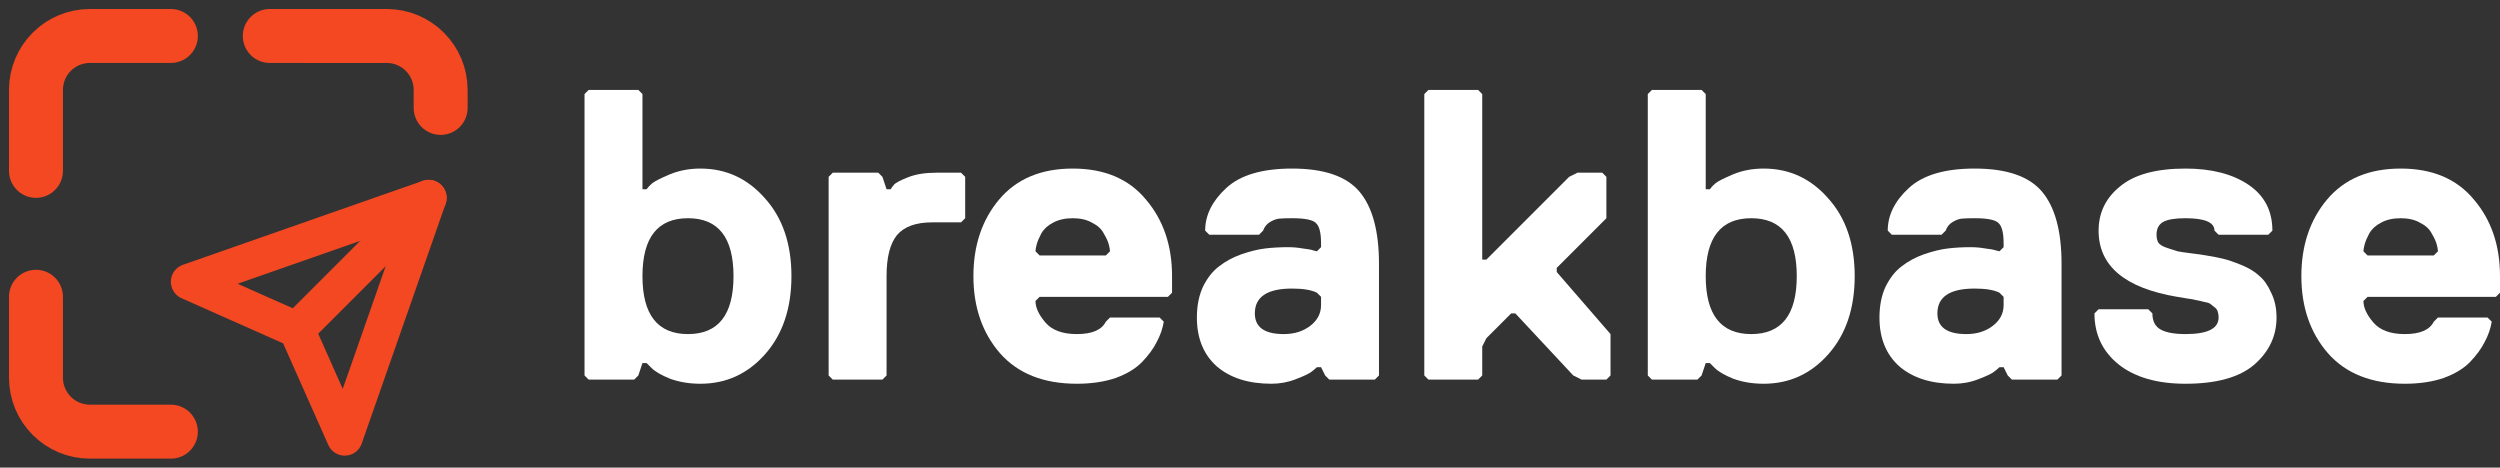 <svg width="139" height="26" viewBox="0 0 139 26" fill="none" xmlns="http://www.w3.org/2000/svg">
<rect x="0" y="0" width="139" height="26" fill="#333333" stroke="none"/>
<path d="M23.833 11L16.5 18.333" stroke="#F34822" stroke-width="2" stroke-linecap="round" stroke-linejoin="round"/>
<path d="M23.833 11L19.167 24.333L16.5 18.333L10.5 15.667L23.833 11Z" stroke="#F34822" stroke-width="2" stroke-linecap="round" stroke-linejoin="round"/>
<path d="M2 9.5V5C2 3.343 3.343 2 5 2H9.5" stroke="#F34822" stroke-width="3" stroke-linecap="round"/>
<path d="M17 2H21.5C23.157 2 24.5 3.343 24.5 5V6" stroke="#F34822" stroke-width="3" stroke-linecap="round"/>
<path d="M9.5 24H5C3.343 24 2 22.657 2 21L2 16.5" stroke="#F34822" stroke-width="3" stroke-linecap="round"/>
<path d="M15 2H21" stroke="#F34822" stroke-width="3" stroke-linecap="round"/>
<path d="M139 15.354V16.274L138.77 16.504H131.637L131.407 16.734C131.407 17.102 131.591 17.501 131.959 17.931C132.328 18.36 132.91 18.575 133.708 18.575C134.552 18.575 135.089 18.345 135.319 17.885L135.549 17.655H138.31L138.54 17.885C138.478 18.268 138.348 18.644 138.149 19.012C137.965 19.38 137.696 19.748 137.343 20.117C136.991 20.485 136.5 20.784 135.871 21.014C135.242 21.229 134.521 21.336 133.708 21.336C131.852 21.336 130.425 20.768 129.428 19.633C128.447 18.498 127.956 17.072 127.956 15.354C127.956 13.651 128.431 12.232 129.382 11.097C130.349 9.947 131.714 9.372 133.478 9.372C135.242 9.372 136.599 9.947 137.55 11.097C138.517 12.232 139 13.651 139 15.354ZM135.319 14.203L135.549 13.973C135.549 13.881 135.526 13.751 135.48 13.582C135.434 13.413 135.342 13.214 135.204 12.984C135.081 12.739 134.866 12.539 134.559 12.386C134.268 12.217 133.907 12.133 133.478 12.133C133.048 12.133 132.68 12.217 132.374 12.386C132.082 12.539 131.867 12.739 131.729 12.984C131.607 13.214 131.522 13.413 131.476 13.582C131.43 13.751 131.407 13.881 131.407 13.973L131.637 14.203H135.319Z" fill="white"/>
<path d="M126.575 17.655C126.575 18.682 126.161 19.557 125.333 20.278C124.505 20.983 123.231 21.336 121.513 21.336C119.934 21.336 118.691 20.976 117.786 20.255C116.896 19.534 116.452 18.59 116.452 17.425L116.682 17.195H119.443L119.673 17.425C119.673 17.854 119.826 18.153 120.133 18.322C120.44 18.491 120.9 18.575 121.513 18.575C122.741 18.575 123.354 18.268 123.354 17.655C123.354 17.532 123.339 17.425 123.308 17.333C123.277 17.225 123.216 17.141 123.124 17.079C123.032 17.003 122.955 16.941 122.894 16.895C122.833 16.849 122.71 16.811 122.526 16.78C122.357 16.734 122.219 16.704 122.112 16.688C122.02 16.658 121.851 16.627 121.606 16.596C121.36 16.55 121.176 16.52 121.053 16.504C118.139 16.013 116.682 14.786 116.682 12.823C116.682 11.826 117.08 11.005 117.878 10.361C118.676 9.701 119.888 9.372 121.513 9.372C122.955 9.372 124.121 9.671 125.011 10.269C125.9 10.867 126.345 11.719 126.345 12.823L126.115 13.053H123.354L123.124 12.823C123.124 12.363 122.587 12.133 121.513 12.133C120.931 12.133 120.516 12.202 120.271 12.34C120.026 12.478 119.903 12.716 119.903 13.053C119.903 13.237 119.941 13.39 120.018 13.513C120.11 13.62 120.271 13.713 120.501 13.789C120.731 13.866 120.923 13.927 121.076 13.973C121.23 14.004 121.49 14.042 121.859 14.088C122.242 14.134 122.511 14.173 122.664 14.203C123.047 14.265 123.362 14.326 123.607 14.387C123.868 14.449 124.205 14.564 124.62 14.733C125.034 14.901 125.364 15.101 125.609 15.331C125.87 15.546 126.092 15.86 126.276 16.274C126.476 16.673 126.575 17.133 126.575 17.655Z" fill="white"/>
<path d="M114.622 20.876L114.392 21.106H111.861L111.631 20.876L111.401 20.416H111.17C111.109 20.477 111.009 20.561 110.871 20.669C110.733 20.776 110.442 20.914 109.997 21.083C109.568 21.252 109.115 21.336 108.64 21.336C107.366 21.336 106.354 21.014 105.602 20.37C104.866 19.71 104.498 18.805 104.498 17.655C104.498 16.995 104.613 16.42 104.843 15.929C105.089 15.438 105.388 15.062 105.74 14.802C106.093 14.525 106.507 14.303 106.983 14.134C107.474 13.966 107.919 13.858 108.317 13.812C108.716 13.766 109.13 13.743 109.56 13.743C109.836 13.743 110.104 13.766 110.365 13.812C110.641 13.843 110.848 13.881 110.986 13.927L111.17 13.973L111.401 13.743V13.513C111.401 12.93 111.301 12.555 111.101 12.386C110.917 12.217 110.48 12.133 109.79 12.133C109.483 12.133 109.245 12.14 109.077 12.156C108.923 12.171 108.755 12.232 108.571 12.34C108.386 12.447 108.256 12.608 108.179 12.823L107.949 13.053H105.188L104.958 12.823C104.958 11.964 105.349 11.174 106.132 10.453C106.914 9.732 108.133 9.372 109.79 9.372C111.569 9.372 112.819 9.801 113.54 10.66C114.261 11.519 114.622 12.854 114.622 14.664V20.876ZM111.401 16.504L111.17 16.274C110.864 16.121 110.404 16.044 109.79 16.044C108.409 16.044 107.719 16.504 107.719 17.425C107.719 18.192 108.256 18.575 109.33 18.575C109.913 18.575 110.404 18.422 110.802 18.115C111.201 17.808 111.401 17.425 111.401 16.964V16.504Z" fill="white"/>
<path d="M101.648 11.028C102.63 12.117 103.121 13.559 103.121 15.354C103.121 17.148 102.63 18.598 101.648 19.703C100.682 20.791 99.486 21.336 98.059 21.336C97.445 21.336 96.886 21.244 96.379 21.06C95.889 20.861 95.543 20.661 95.344 20.462L95.068 20.186H94.838L94.608 20.876L94.378 21.106H91.847L91.617 20.876V5.23L91.847 5H94.608L94.838 5.23V10.522H95.068C95.129 10.43 95.229 10.323 95.367 10.2C95.52 10.077 95.85 9.908 96.356 9.694C96.878 9.479 97.445 9.372 98.059 9.372C99.486 9.372 100.682 9.924 101.648 11.028ZM97.369 18.575C99.056 18.575 99.9 17.501 99.9 15.354C99.9 13.206 99.056 12.133 97.369 12.133C95.681 12.133 94.838 13.206 94.838 15.354C94.838 17.501 95.681 18.575 97.369 18.575Z" fill="white"/>
<path d="M89.545 20.876L89.315 21.106H87.934L87.474 20.876L84.253 17.425H84.023L82.642 18.805L82.412 19.265V20.876L82.182 21.106H79.421L79.191 20.876V5.23L79.421 5H82.182L82.412 5.23V14.434H82.642L87.244 9.832L87.704 9.602H89.085L89.315 9.832V12.133L86.554 14.894V15.124L89.545 18.575V20.876Z" fill="white"/>
<path d="M76.671 20.876L76.441 21.106H73.91L73.68 20.876L73.45 20.416H73.22C73.158 20.477 73.059 20.561 72.921 20.669C72.783 20.776 72.491 20.914 72.046 21.083C71.617 21.252 71.164 21.336 70.689 21.336C69.416 21.336 68.403 21.014 67.652 20.37C66.915 19.71 66.547 18.805 66.547 17.655C66.547 16.995 66.662 16.42 66.892 15.929C67.138 15.438 67.437 15.062 67.79 14.802C68.143 14.525 68.557 14.303 69.032 14.134C69.523 13.966 69.968 13.858 70.367 13.812C70.766 13.766 71.18 13.743 71.609 13.743C71.885 13.743 72.154 13.766 72.415 13.812C72.691 13.843 72.898 13.881 73.036 13.927L73.22 13.973L73.45 13.743V13.513C73.45 12.93 73.35 12.555 73.151 12.386C72.967 12.217 72.529 12.133 71.839 12.133C71.532 12.133 71.295 12.14 71.126 12.156C70.973 12.171 70.804 12.232 70.62 12.34C70.436 12.447 70.305 12.608 70.229 12.823L69.999 13.053H67.238L67.007 12.823C67.007 11.964 67.399 11.174 68.181 10.453C68.963 9.732 70.183 9.372 71.839 9.372C73.619 9.372 74.869 9.801 75.59 10.66C76.311 11.519 76.671 12.854 76.671 14.664V20.876ZM73.45 16.504L73.22 16.274C72.913 16.121 72.453 16.044 71.839 16.044C70.459 16.044 69.769 16.504 69.769 17.425C69.769 18.192 70.305 18.575 71.379 18.575C71.962 18.575 72.453 18.422 72.852 18.115C73.251 17.808 73.45 17.425 73.45 16.964V16.504Z" fill="white"/>
<path d="M65.166 15.354V16.274L64.936 16.504H57.803L57.573 16.734C57.573 17.102 57.757 17.501 58.125 17.931C58.493 18.36 59.076 18.575 59.874 18.575C60.718 18.575 61.255 18.345 61.485 17.885L61.715 17.655H64.476L64.706 17.885C64.644 18.268 64.514 18.644 64.315 19.012C64.131 19.38 63.862 19.748 63.509 20.117C63.157 20.485 62.666 20.784 62.037 21.014C61.408 21.229 60.687 21.336 59.874 21.336C58.018 21.336 56.591 20.768 55.594 19.633C54.613 18.498 54.122 17.072 54.122 15.354C54.122 13.651 54.597 12.232 55.548 11.097C56.515 9.947 57.88 9.372 59.644 9.372C61.408 9.372 62.765 9.947 63.716 11.097C64.683 12.232 65.166 13.651 65.166 15.354ZM61.485 14.203L61.715 13.973C61.715 13.881 61.692 13.751 61.646 13.582C61.6 13.413 61.508 13.214 61.37 12.984C61.247 12.739 61.032 12.539 60.725 12.386C60.434 12.217 60.073 12.133 59.644 12.133C59.214 12.133 58.846 12.217 58.539 12.386C58.248 12.539 58.033 12.739 57.895 12.984C57.773 13.214 57.688 13.413 57.642 13.582C57.596 13.751 57.573 13.881 57.573 13.973L57.803 14.203H61.485Z" fill="white"/>
<path d="M53.664 12.133L53.434 12.363H51.824C50.919 12.363 50.267 12.601 49.868 13.076C49.484 13.552 49.293 14.311 49.293 15.354V20.876L49.063 21.106H46.302L46.072 20.876V9.832L46.302 9.602H48.833L49.063 9.832L49.293 10.522H49.523C49.553 10.461 49.615 10.376 49.707 10.269C49.799 10.162 50.06 10.024 50.489 9.855C50.919 9.686 51.44 9.602 52.054 9.602H53.434L53.664 9.832V12.133Z" fill="white"/>
<path d="M42.532 11.028C43.513 12.117 44.004 13.559 44.004 15.354C44.004 17.148 43.513 18.598 42.532 19.703C41.565 20.791 40.369 21.336 38.942 21.336C38.329 21.336 37.769 21.244 37.263 21.06C36.772 20.861 36.427 20.661 36.227 20.462L35.951 20.186H35.721L35.491 20.876L35.261 21.106H32.73L32.5 20.876V5.23L32.73 5H35.491L35.721 5.23V10.522H35.951C36.013 10.43 36.112 10.323 36.25 10.2C36.404 10.077 36.734 9.908 37.24 9.694C37.761 9.479 38.329 9.372 38.942 9.372C40.369 9.372 41.565 9.924 42.532 11.028ZM38.252 18.575C39.939 18.575 40.783 17.501 40.783 15.354C40.783 13.206 39.939 12.133 38.252 12.133C36.565 12.133 35.721 13.206 35.721 15.354C35.721 17.501 36.565 18.575 38.252 18.575Z" fill="white"/>
</svg>
